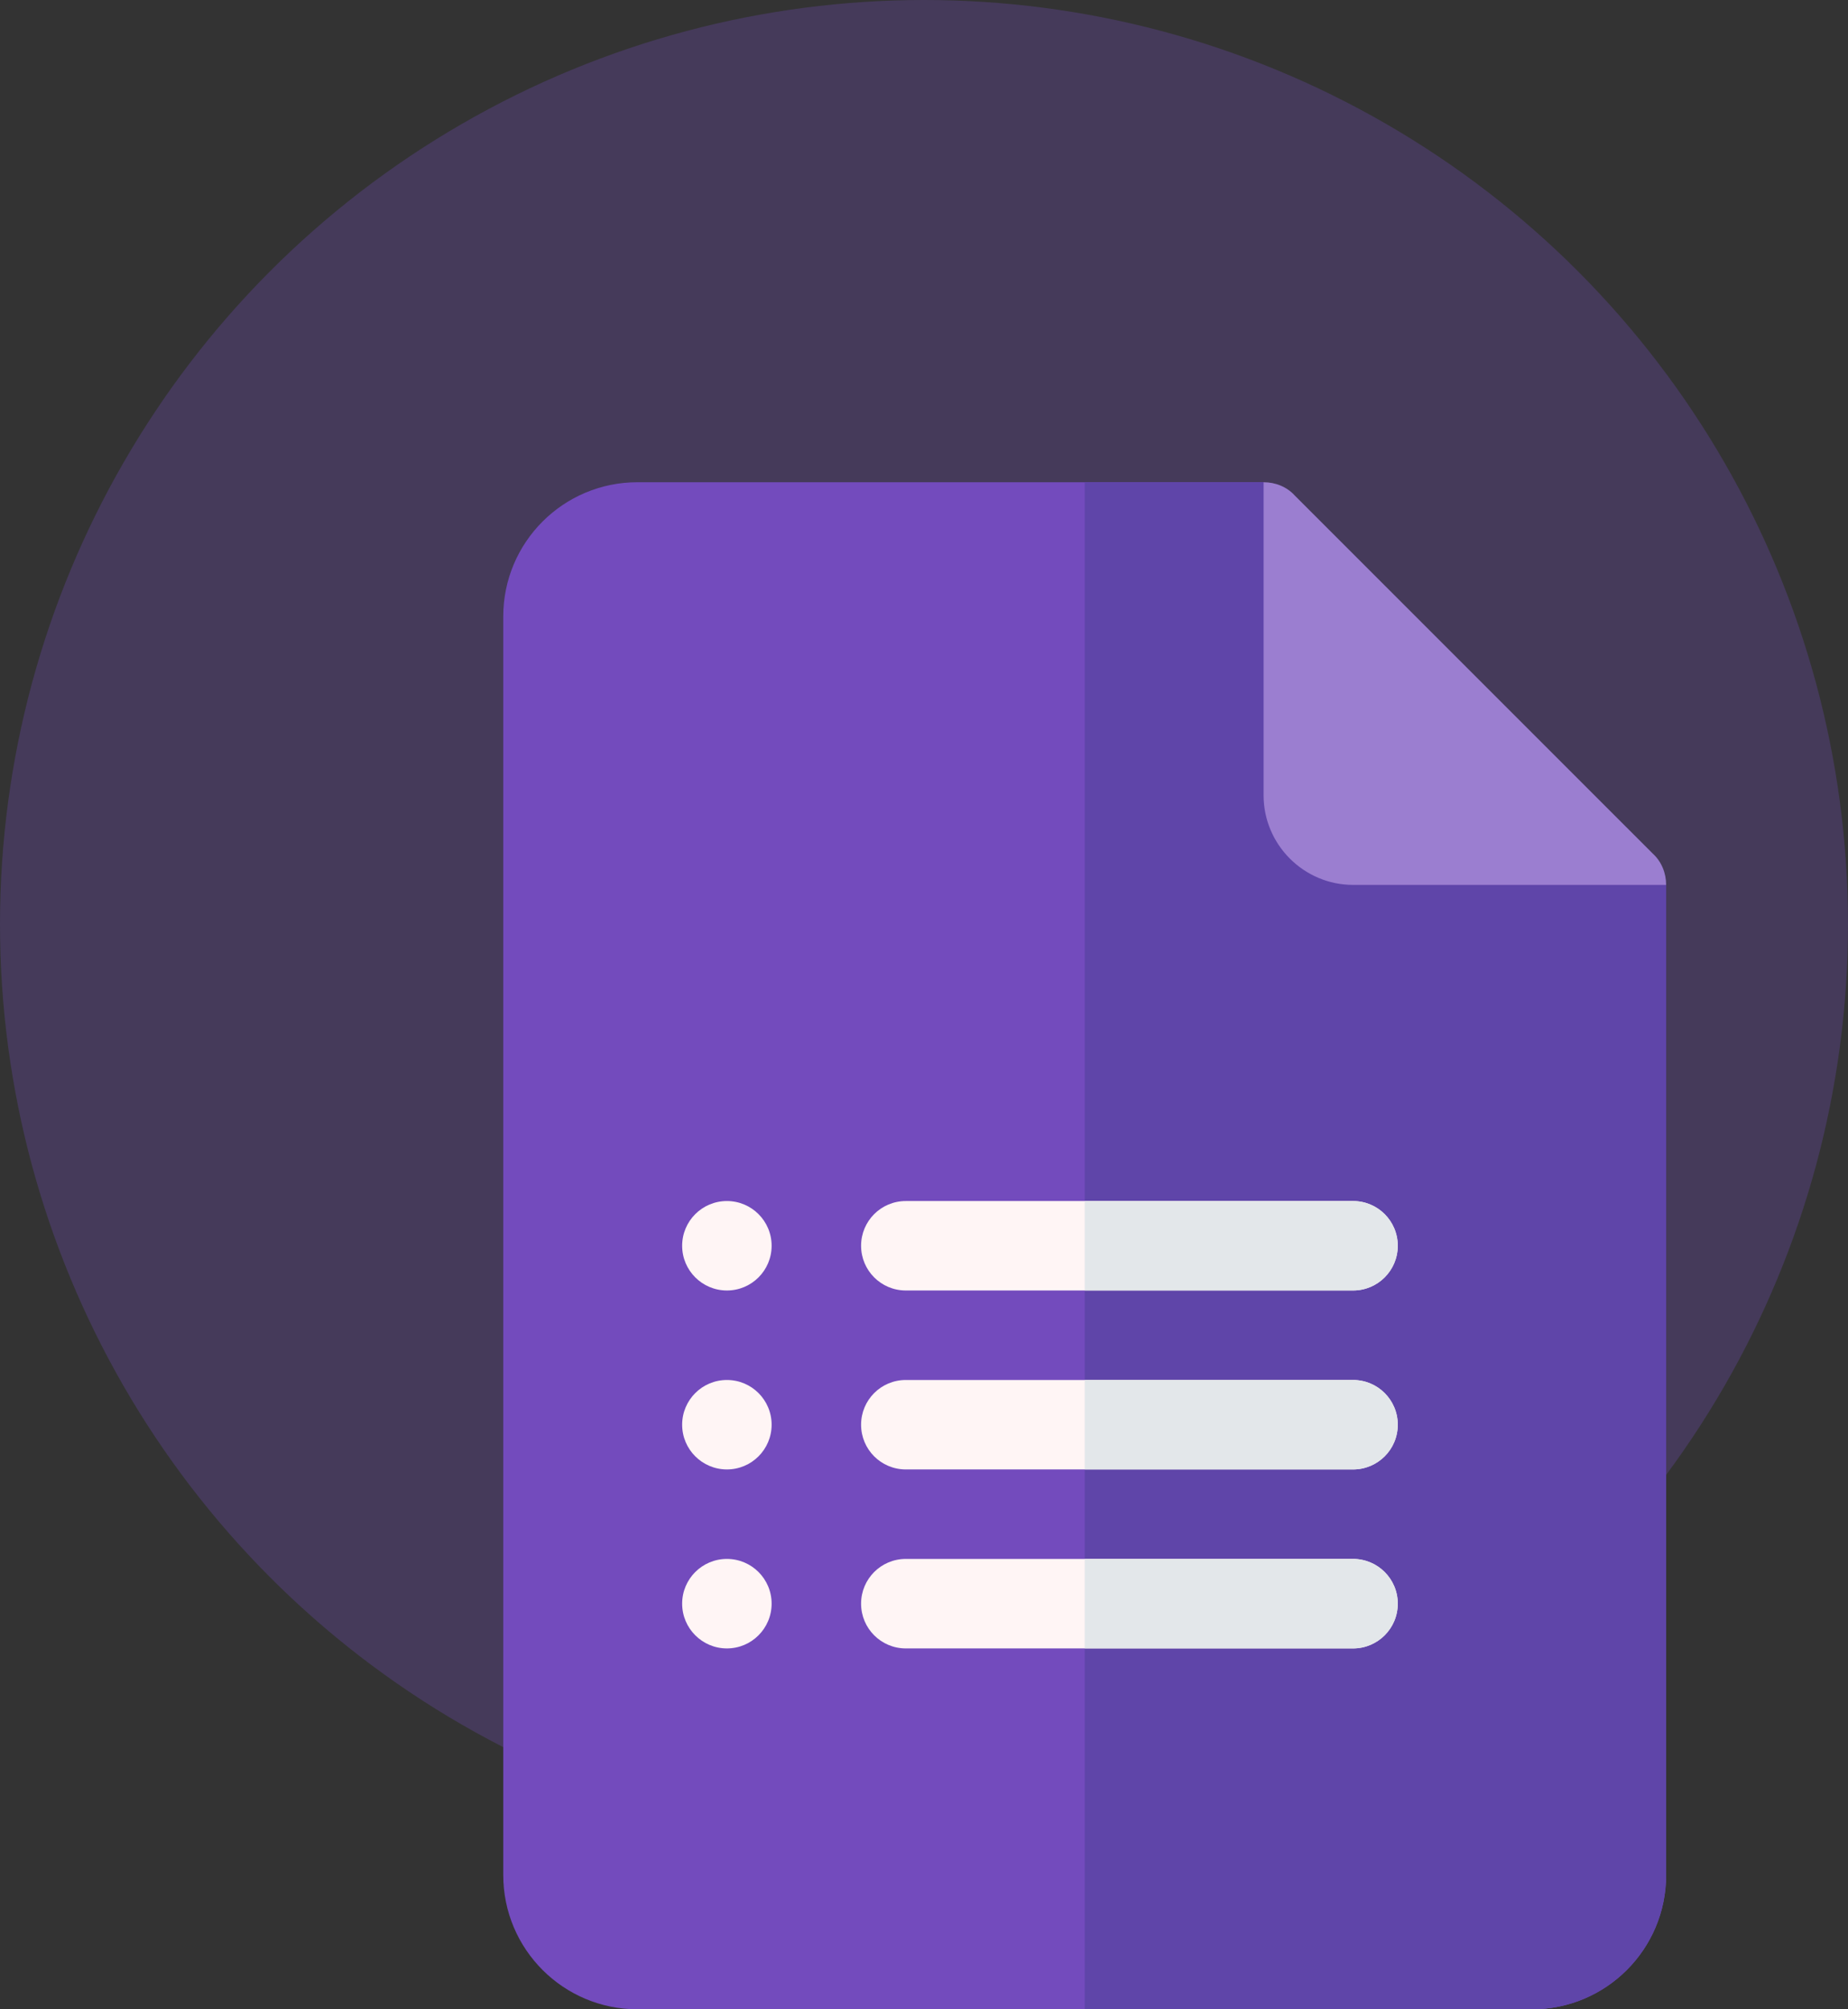 <svg width="46" height="50" viewBox="0 0 46 50" fill="none" xmlns="http://www.w3.org/2000/svg">
<rect x="0" y="0" width="46" height="50" fill="#333333" stroke="none"/>
<circle cx="23" cy="23" r="23" fill="#734BBD" fill-opacity="0.28"/>
<path d="M41.473 22.02L33.68 19.793L31.453 12H15.867C14.023 12 12.527 13.495 12.527 15.34V46.66C12.527 48.505 14.023 50 15.867 50H38.133C39.977 50 41.473 48.505 41.473 46.66V22.02Z" fill="#734BBD"/>
<path d="M18.094 32.113C18.709 32.113 19.207 31.615 19.207 31C19.207 30.385 18.709 29.887 18.094 29.887C17.479 29.887 16.98 30.385 16.98 31C16.98 31.615 17.479 32.113 18.094 32.113Z" fill="#FFF5F5"/>
<path d="M18.094 36.566C18.709 36.566 19.207 36.068 19.207 35.453C19.207 34.838 18.709 34.34 18.094 34.34C17.479 34.34 16.98 34.838 16.98 35.453C16.98 36.068 17.479 36.566 18.094 36.566Z" fill="#FFF5F5"/>
<path d="M18.094 41.02C18.709 41.02 19.207 40.521 19.207 39.906C19.207 39.291 18.709 38.793 18.094 38.793C17.479 38.793 16.98 39.291 16.98 39.906C16.98 40.521 17.479 41.02 18.094 41.02Z" fill="#FFF5F5"/>
<path d="M41.473 22.02V46.66C41.473 48.505 39.977 50 38.133 50H27V12H31.453L33.68 19.793L41.473 22.02Z" fill="#5F45A9"/>
<path d="M33.68 32.113H22.547C21.931 32.113 21.434 31.615 21.434 31C21.434 30.385 21.931 29.887 22.547 29.887H33.68C34.295 29.887 34.793 30.385 34.793 31C34.793 31.615 34.295 32.113 33.68 32.113Z" fill="#FFF5F5"/>
<path d="M33.68 36.566H22.547C21.931 36.566 21.434 36.069 21.434 35.453C21.434 34.838 21.931 34.34 22.547 34.34H33.68C34.295 34.34 34.793 34.838 34.793 35.453C34.793 36.069 34.295 36.566 33.68 36.566Z" fill="#FFF5F5"/>
<path d="M33.68 41.02H22.547C21.931 41.02 21.434 40.522 21.434 39.906C21.434 39.291 21.931 38.793 22.547 38.793H33.68C34.295 38.793 34.793 39.291 34.793 39.906C34.793 40.522 34.295 41.02 33.68 41.02Z" fill="#FFF5F5"/>
<path d="M27 41.02H33.68C34.295 41.02 34.793 40.522 34.793 39.906C34.793 39.291 34.295 38.793 33.68 38.793H27V41.02Z" fill="#E3E7EA"/>
<path d="M27 36.566H33.68C34.295 36.566 34.793 36.069 34.793 35.453C34.793 34.838 34.295 34.34 33.68 34.34H27V36.566Z" fill="#E3E7EA"/>
<path d="M27 32.113H33.68C34.295 32.113 34.793 31.615 34.793 31C34.793 30.385 34.295 29.887 33.68 29.887H27V32.113Z" fill="#E3E7EA"/>
<path d="M41.473 22.02H33.68C32.455 22.02 31.453 21.018 31.453 19.793V12C31.743 12 32.032 12.111 32.232 12.334L41.139 21.24C41.361 21.441 41.473 21.73 41.473 22.02Z" fill="#9B7ED0"/>
</svg>
